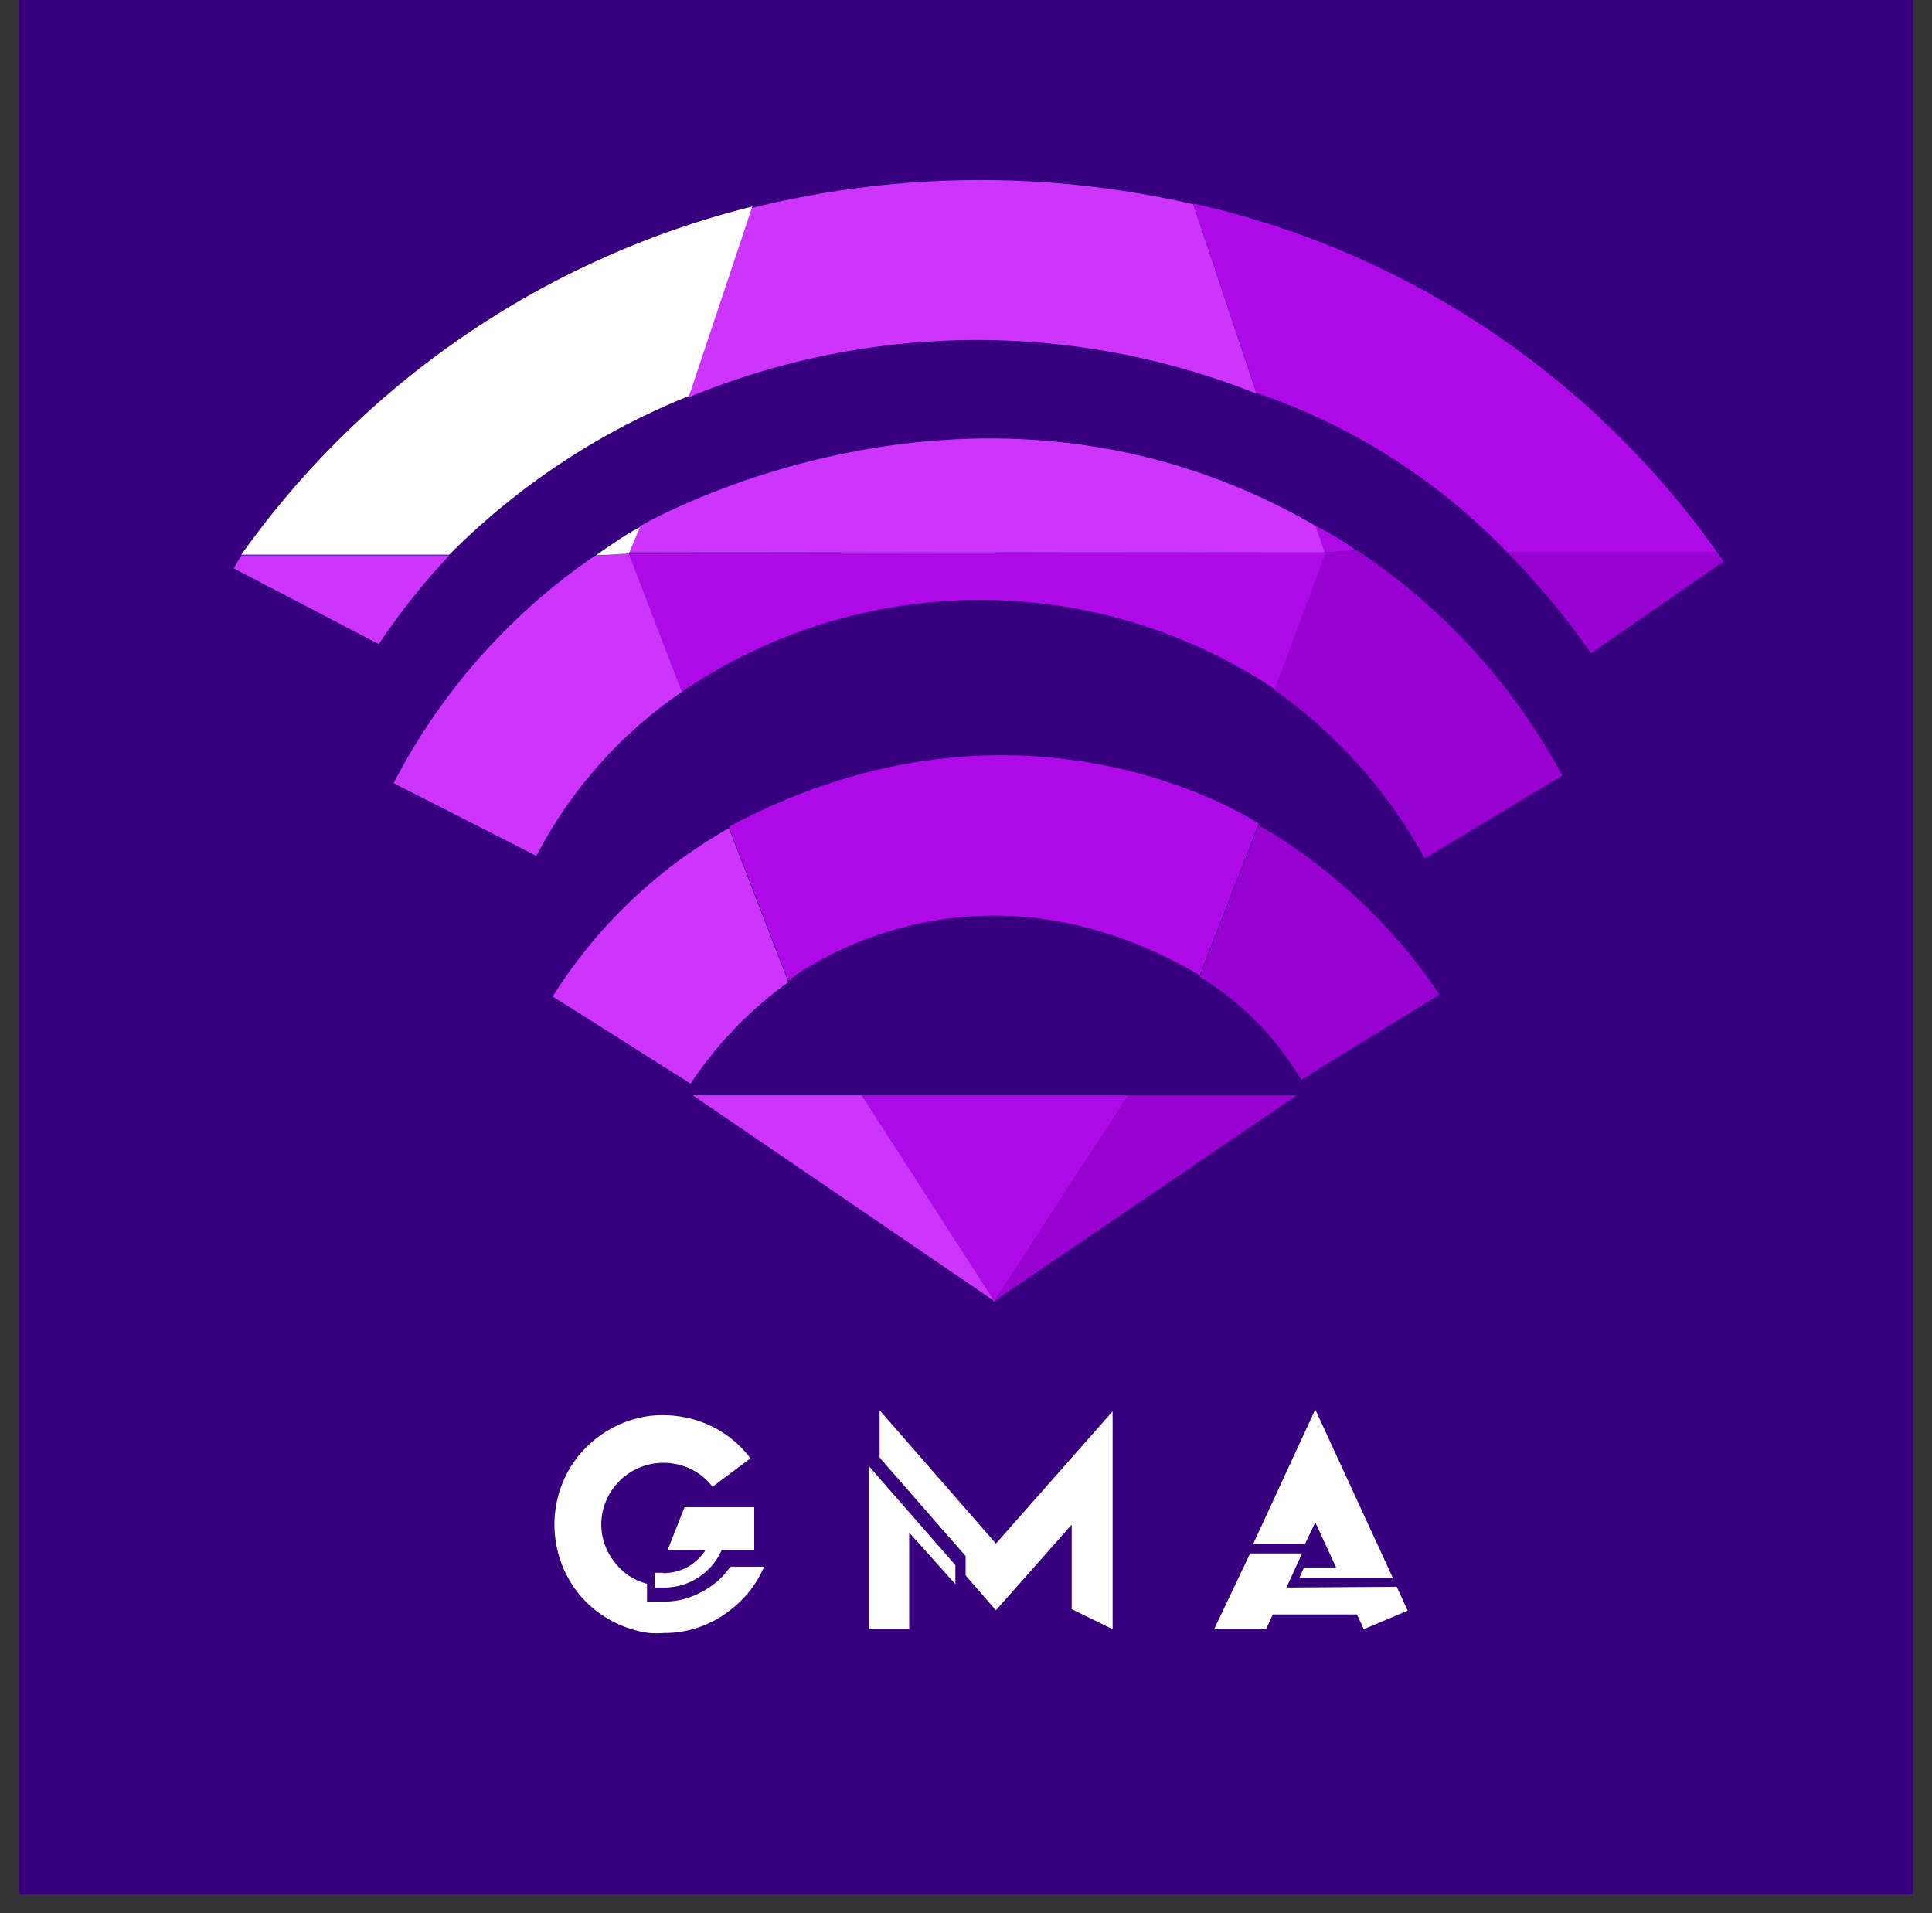 <svg xmlns="http://www.w3.org/2000/svg" viewBox="0 0 51 50.5"><rect x="0" y="0" width="51" height="50.5" fill="#333333" stroke="none"/><defs><style>.cls-1{fill:#36007e;}.cls-2{fill:#9702d0;}.cls-3{fill:#ae0ae8;}.cls-4{fill:#cd35fd;}.cls-5{fill:#fff;}</style></defs><g id="Fondo"><rect class="cls-1" x="0.5" width="50" height="50"/></g><g id="_50x50" data-name="50x50"><g id="Logo"><path class="cls-2" d="M45.33,14.58l.17.24L42,17.24a20.91,20.91,0,0,0-2.21-2.66Z"/><path class="cls-3" d="M45.33,14.58H39.79a16.61,16.61,0,0,0-6.62-4.21l-1.67-5A23.1,23.1,0,0,1,45.33,14.58Z"/><path class="cls-2" d="M41.24,20.47l-3.63,2.19a13.1,13.1,0,0,0-4-4.47L35,14.58l.83-.05A16.46,16.46,0,0,1,41.24,20.47Z"/><path class="cls-2" d="M38,26.25,34.35,28.5a7.89,7.89,0,0,0-2.68-2.72l1.56-4A14.63,14.63,0,0,1,38,26.25Z"/><path class="cls-3" d="M35.8,14.53l-.83.05-.24-.7A7,7,0,0,1,35.8,14.53Z"/><path class="cls-4" d="M34.73,13.88l.24.7-18.37,0,.29-.69S25.77,8.68,34.73,13.88Z"/><path class="cls-3" d="M35,14.58l-1.35,3.61A14,14,0,0,0,18,18.26L16.6,14.61Z"/><polygon class="cls-2" points="34.23 28.91 26.25 34.34 29.78 28.91 34.23 28.91"/><path class="cls-3" d="M33.23,21.74l-1.56,4c-6.16-3.62-10.86.14-10.86.14l-1.57-4.06C27.09,17.62,33.23,21.74,33.23,21.74Z"/><path class="cls-4" d="M31.5,5.39l1.67,5a19.92,19.92,0,0,0-15,.1l1.67-5A25.08,25.08,0,0,1,31.5,5.39Z"/><polygon class="cls-3" points="29.78 28.91 26.25 34.34 22.75 28.91 29.78 28.91"/><polygon class="cls-4" points="22.75 28.91 26.25 34.34 18.29 28.91 22.75 28.91"/><path class="cls-4" d="M19.24,21.86l1.57,4.06a10.4,10.4,0,0,0-2.58,2.68l-3.64-2.3A13.12,13.12,0,0,1,19.24,21.86Z"/><path class="cls-5" d="M19.86,5.45l-1.67,5a18.84,18.84,0,0,0-6.33,4.19H6.37A23.51,23.51,0,0,1,19.86,5.45Z"/><path class="cls-4" d="M16.6,14.61,18,18.26a11.87,11.87,0,0,0-3.84,4.33l-3.77-1.92a16.44,16.44,0,0,1,5.31-6Z"/><path class="cls-5" d="M16.89,13.92l-.29.69-.87.05S16.65,14,16.89,13.92Z"/><path class="cls-4" d="M6.37,14.66h5.49A17.69,17.69,0,0,0,10,17L6.17,15Z"/></g><g id="Letras"><path class="cls-5" d="M19.28,41.35h.89a2.82,2.82,0,0,1-.9,1.15,2.78,2.78,0,0,1-1.74.6,2.69,2.69,0,0,1-.4,0,2.9,2.9,0,0,1-1.07-.37,2.82,2.82,0,0,1-.84-.74,2.92,2.92,0,0,1-.2-3.2,2.84,2.84,0,0,1,.74-.84,2.9,2.9,0,0,1,1.39-.58,3,3,0,0,1,1.47.2,2.82,2.82,0,0,1,1.19.92l-1,.75a1.62,1.62,0,0,0-1.1-.62A1.64,1.64,0,0,0,15.89,40a1.58,1.58,0,0,0,.32,1.21,1.55,1.55,0,0,0,.87.59v.47h0l.22,0h.21a2,2,0,0,0,1-.25A2.07,2.07,0,0,0,19.28,41.35Zm-1.77.17a1.38,1.38,0,0,0,.64-.16,1.41,1.41,0,0,0,.47-.44h-1l.45-1.14h1.84v1.13h-.86a1.6,1.6,0,0,1-.35.51,1.65,1.65,0,0,1-1.19.48h-.23v-.39h.22Z"/><path class="cls-5" d="M22.94,43v-4.3l2.28,2.61v.5L24,40.45V43Zm6.43-5.75V43l-1.08-.53V40.24l-2,2.26-.8-.92v-.51l-2.27-2.6V37.22l3.07,3.52Z"/><path class="cls-5" d="M36.87,41.88l.29.63L36,43l-.18-.39H33.6l-.18.39H32.05L33,41h1.37l-.41.9Zm-2.15-1.7-.27.57H33.08l1.64-3.55,2.05,4.45H34.3l.12-.28h.85Z"/></g></g></svg>
